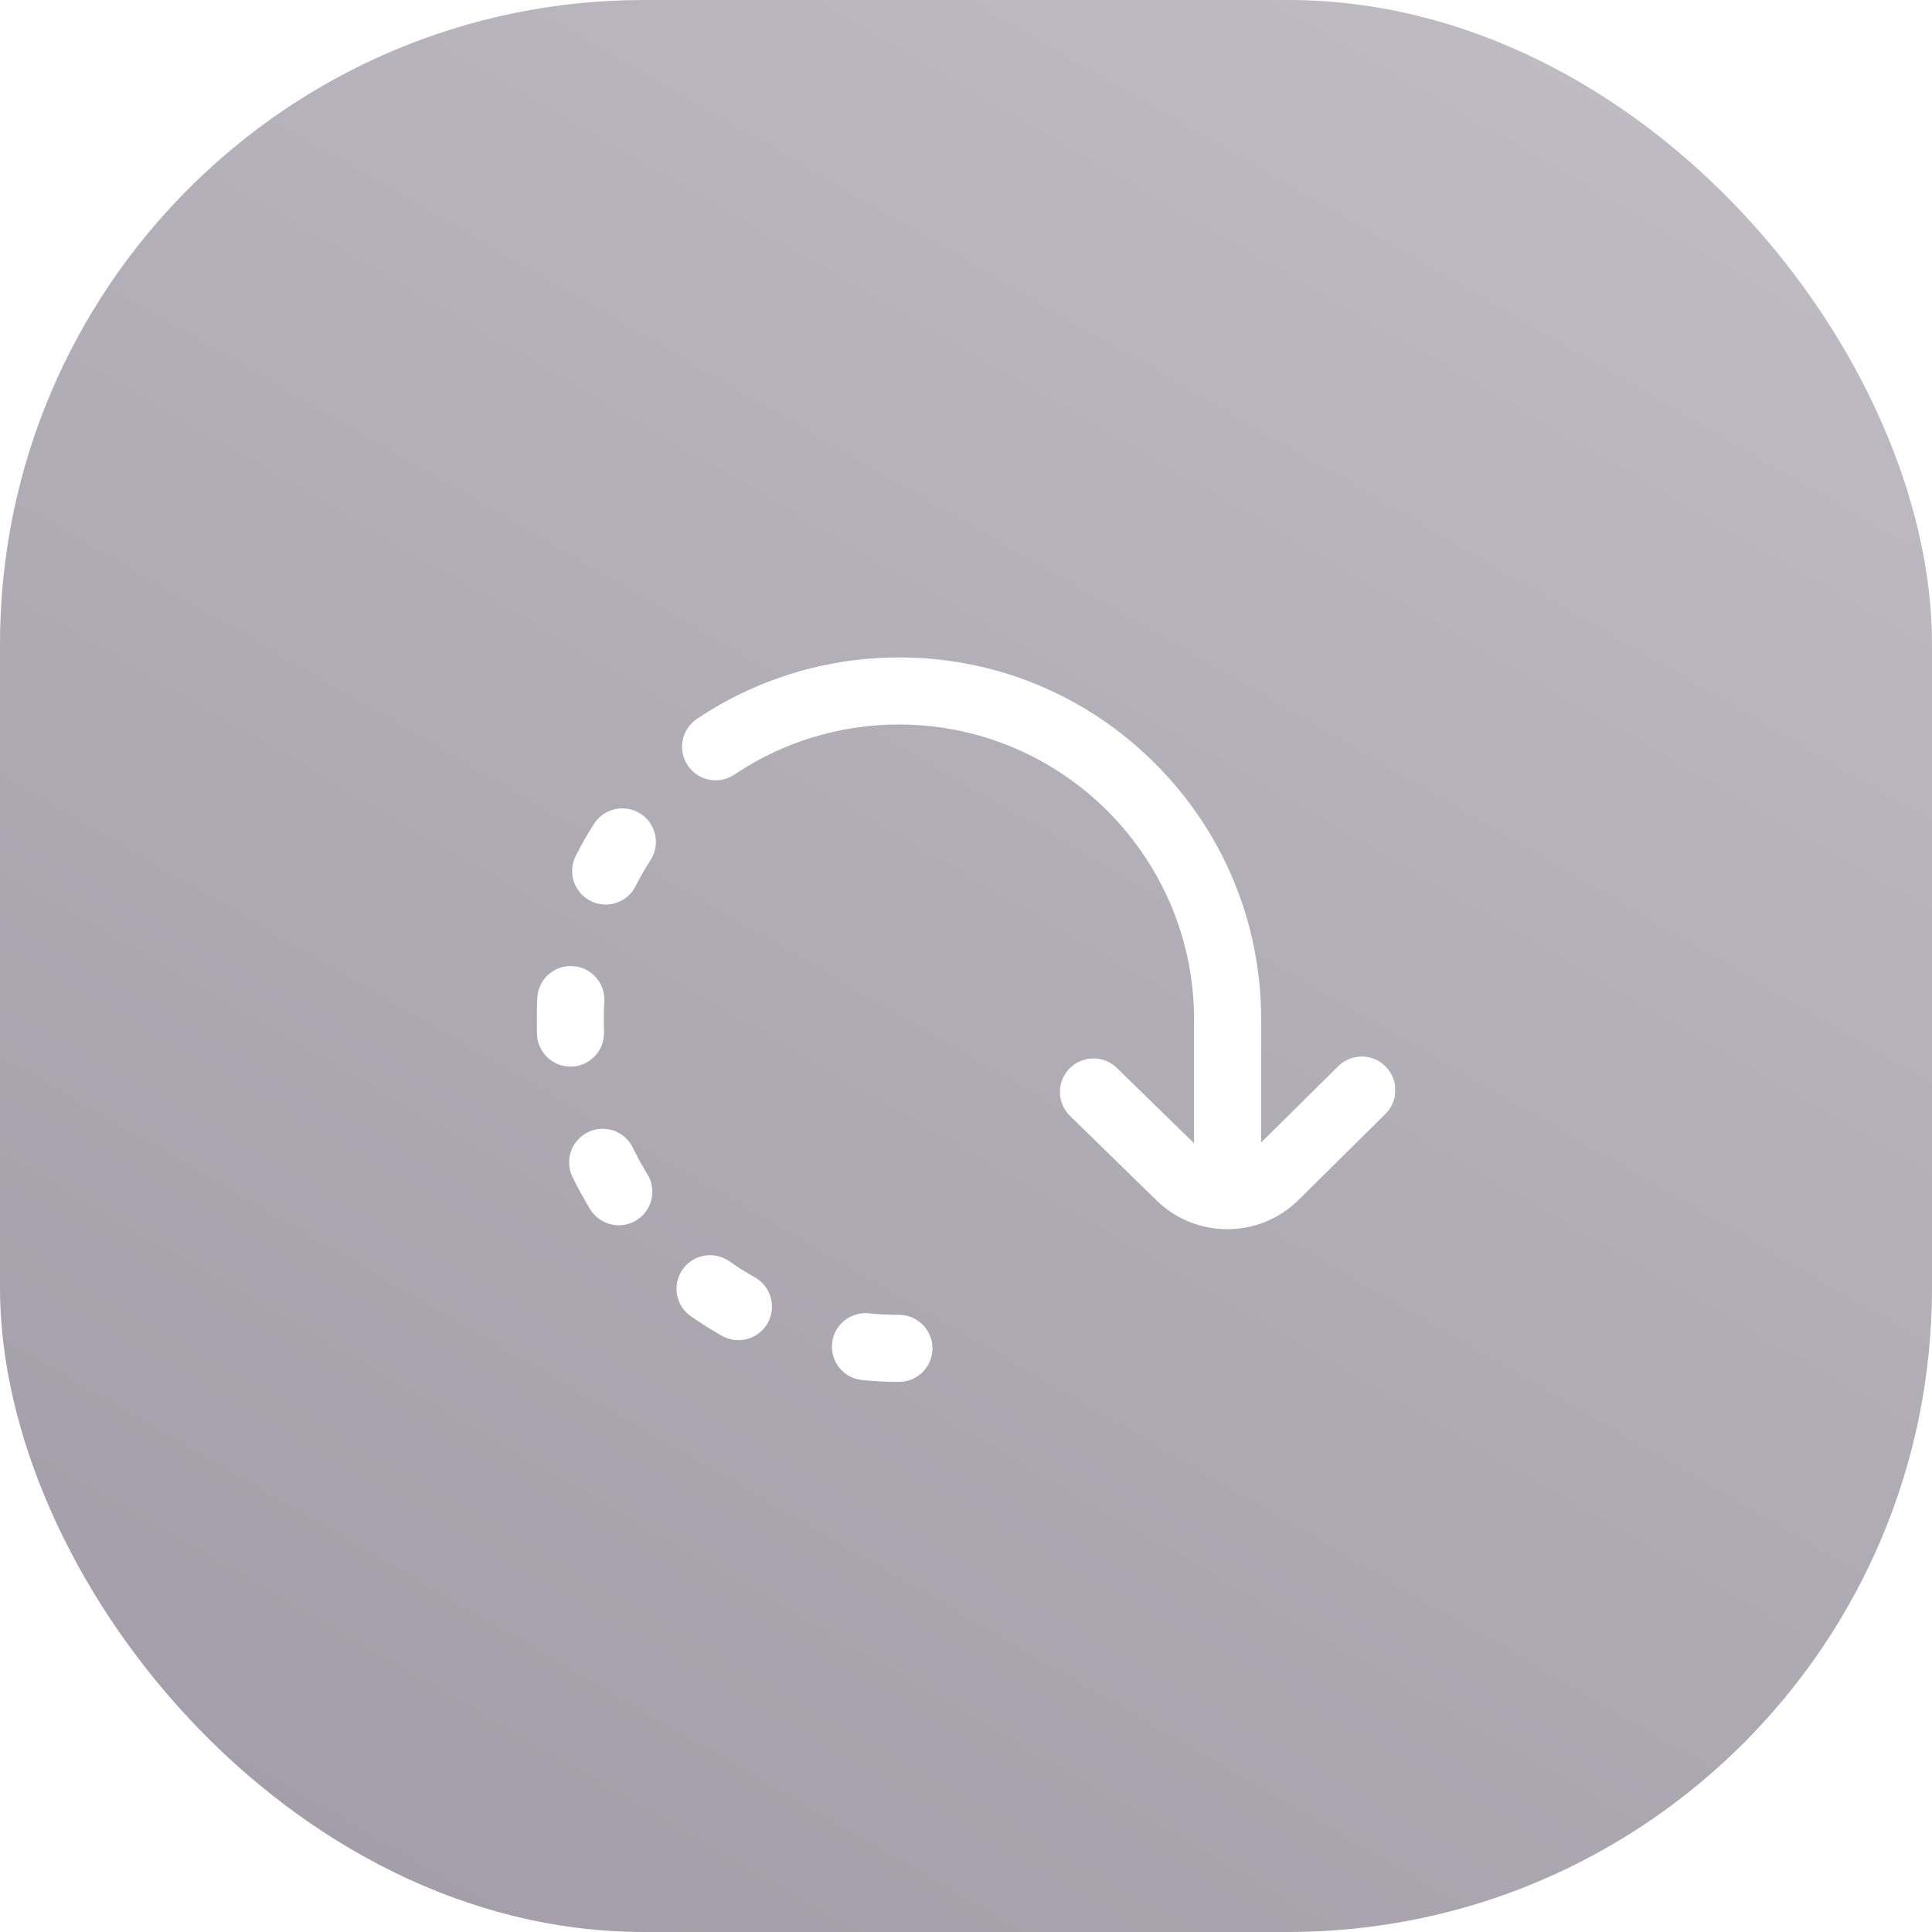 <svg width="36" height="36" viewBox="0 0 36 36" fill="none" xmlns="http://www.w3.org/2000/svg">
<rect width="36" height="36" rx="12" fill="url(#paint0_linear_40_1901)"/>
<g clip-path="url(#clip0_40_1901)">
<g filter="url(#filter0_d_40_1901)">
<path d="M25.819 18.873C25.576 18.627 25.181 18.625 24.935 18.868L23.5 20.289V18C23.5 16.197 22.798 14.502 21.523 13.227C20.248 11.952 18.553 11.25 16.75 11.25C15.643 11.25 14.551 11.523 13.579 12.04C13.578 12.04 13.577 12.041 13.575 12.042C13.573 12.043 13.57 12.045 13.567 12.046C13.567 12.046 13.567 12.046 13.567 12.046C13.56 12.05 13.554 12.053 13.548 12.056C13.545 12.058 13.542 12.06 13.539 12.061C13.537 12.062 13.535 12.063 13.533 12.065C13.496 12.084 13.46 12.104 13.424 12.125C13.422 12.126 13.419 12.128 13.417 12.129C13.27 12.213 13.126 12.302 12.986 12.396C12.699 12.589 12.623 12.977 12.816 13.264C12.937 13.443 13.134 13.54 13.335 13.54C13.455 13.54 13.577 13.505 13.684 13.433C13.838 13.33 13.999 13.233 14.163 13.145C14.955 12.723 15.846 12.5 16.75 12.5C19.783 12.5 22.25 14.967 22.25 18V20.304L20.812 18.9C20.565 18.659 20.169 18.664 19.928 18.911C19.687 19.158 19.692 19.553 19.939 19.794L21.555 21.372C21.918 21.727 22.393 21.904 22.869 21.904C23.349 21.904 23.828 21.723 24.192 21.363L25.815 19.757C26.06 19.514 26.062 19.118 25.819 18.873Z" fill="white"/>
<path d="M10.674 17.002C10.329 16.98 10.033 17.243 10.012 17.588C10.004 17.724 10 17.863 10 18C10 18.092 10.002 18.184 10.005 18.275C10.019 18.611 10.296 18.875 10.63 18.875C10.638 18.875 10.646 18.875 10.655 18.875C11 18.861 11.268 18.57 11.255 18.225C11.252 18.151 11.25 18.075 11.25 18C11.25 17.888 11.253 17.774 11.26 17.663C11.281 17.319 11.018 17.022 10.674 17.002Z" fill="white"/>
<path d="M12.062 20.878C11.964 20.72 11.874 20.554 11.793 20.387C11.643 20.076 11.27 19.945 10.959 20.095C10.648 20.245 10.517 20.619 10.667 20.93C10.767 21.135 10.878 21.339 10.998 21.534C11.116 21.725 11.321 21.831 11.531 21.831C11.642 21.831 11.755 21.801 11.858 21.738C12.152 21.557 12.243 21.172 12.062 20.878Z" fill="white"/>
<path d="M16.75 23.5C16.563 23.5 16.374 23.491 16.189 23.472C15.846 23.437 15.539 23.687 15.505 24.031C15.47 24.374 15.72 24.681 16.064 24.715C16.29 24.738 16.521 24.75 16.75 24.75C17.095 24.75 17.375 24.47 17.375 24.125C17.375 23.78 17.095 23.5 16.75 23.5Z" fill="white"/>
<path d="M14.065 22.801C13.903 22.71 13.743 22.61 13.591 22.503C13.308 22.304 12.918 22.372 12.72 22.654C12.521 22.937 12.589 23.326 12.871 23.525C13.059 23.657 13.255 23.78 13.454 23.892C13.551 23.946 13.656 23.972 13.759 23.972C13.978 23.972 14.19 23.857 14.305 23.652C14.474 23.351 14.366 22.97 14.065 22.801Z" fill="white"/>
<path d="M11.935 14.162C11.645 13.976 11.258 14.059 11.071 14.349C10.947 14.542 10.832 14.743 10.729 14.947C10.572 15.254 10.695 15.63 11.003 15.787C11.093 15.833 11.19 15.855 11.285 15.855C11.513 15.855 11.733 15.73 11.843 15.513C11.927 15.347 12.021 15.183 12.122 15.026C12.309 14.736 12.226 14.349 11.935 14.162Z" fill="white"/>
</g>
</g>
<defs>
<filter id="filter0_d_40_1901" x="6" y="8.25" width="24" height="21.5" filterUnits="userSpaceOnUse" color-interpolation-filters="sRGB">
<feFlood flood-opacity="0" result="BackgroundImageFix"/>
<feColorMatrix in="SourceAlpha" type="matrix" values="0 0 0 0 0 0 0 0 0 0 0 0 0 0 0 0 0 0 127 0" result="hardAlpha"/>
<feOffset dy="1"/>
<feGaussianBlur stdDeviation="2"/>
<feComposite in2="hardAlpha" operator="out"/>
<feColorMatrix type="matrix" values="0 0 0 0 0.485 0 0 0 0 0.47 0 0 0 0 0.508 0 0 0 0.75 0"/>
<feBlend mode="normal" in2="BackgroundImageFix" result="effect1_dropShadow_40_1901"/>
<feBlend mode="normal" in="SourceGraphic" in2="effect1_dropShadow_40_1901" result="shape"/>
</filter>
<linearGradient id="paint0_linear_40_1901" x1="26.986" y1="-0.518" x2="6.463" y2="34.832" gradientUnits="userSpaceOnUse">
<stop stop-color="#BEBBC3"/>
<stop offset="1" stop-color="#A39EA9"/>
<stop offset="1" stop-color="#A39EA9"/>
</linearGradient>
<clipPath id="clip0_40_1901">
<rect width="16" height="16" fill="white" transform="translate(10 10)"/>
</clipPath>
</defs>
</svg>
